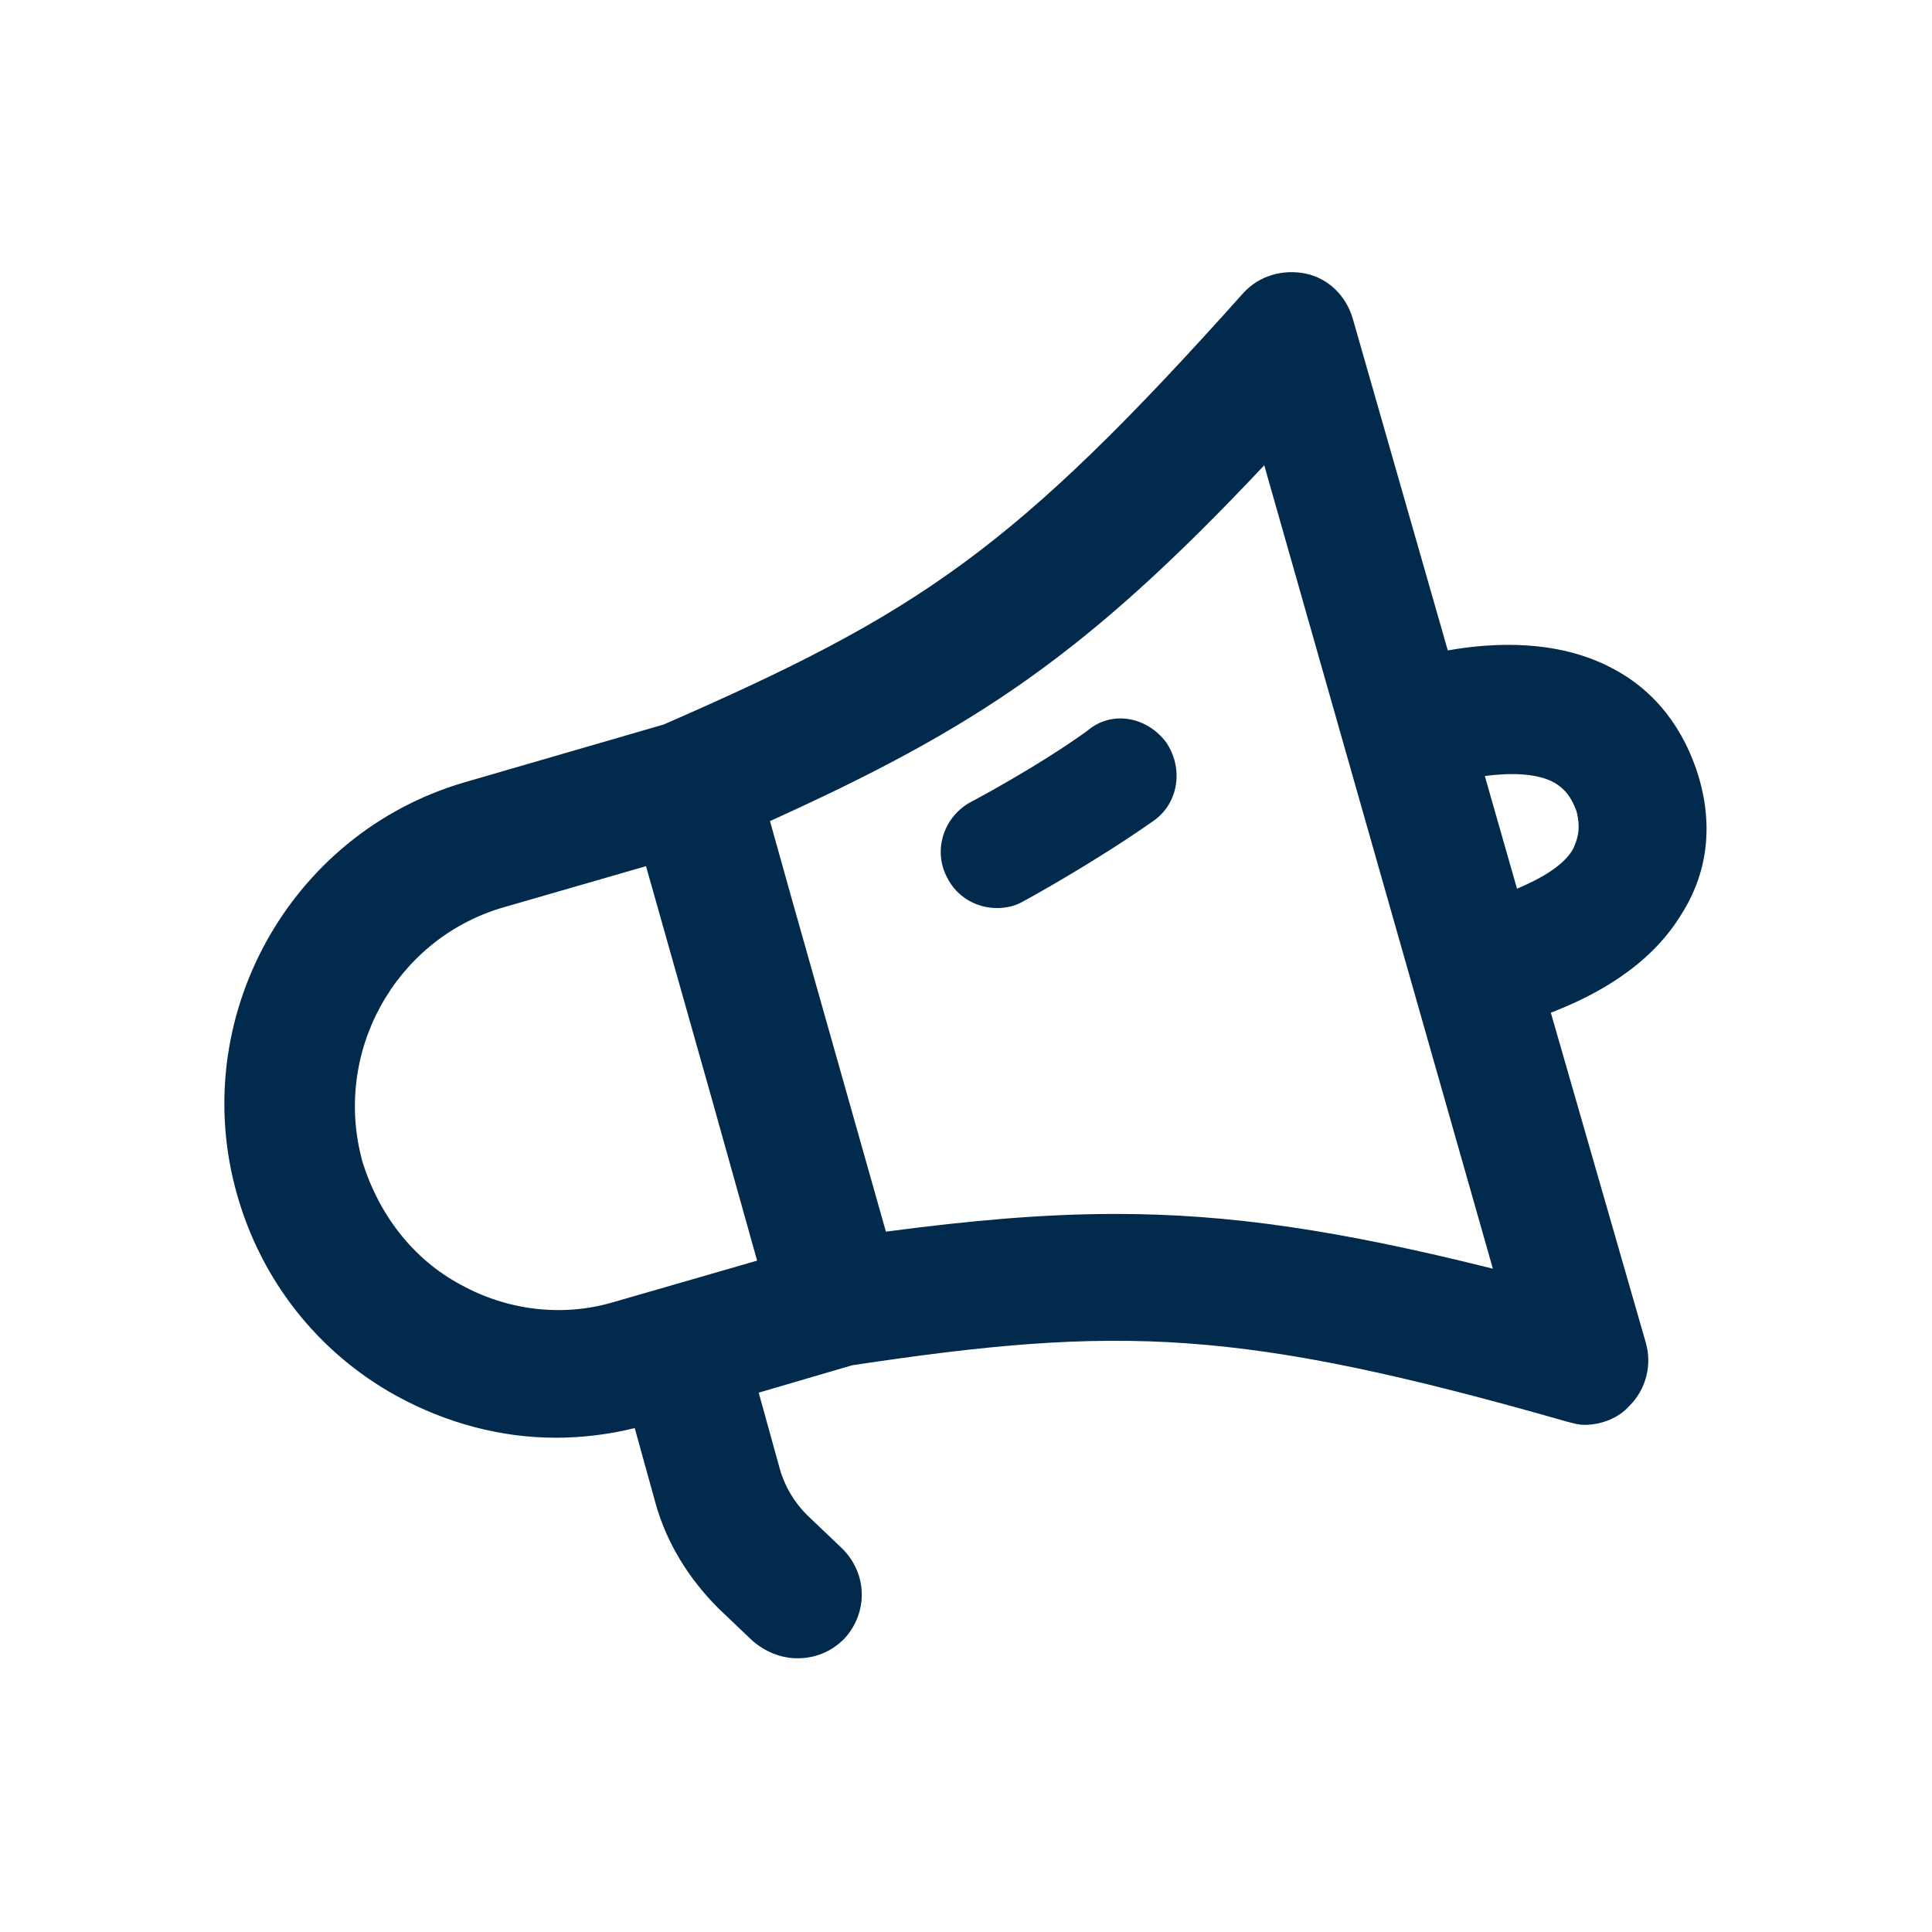 <svg width="24" height="24" viewBox="0 0 24 24" fill="none" xmlns="http://www.w3.org/2000/svg">
<path d="M21.105 9.66C20.925 9.06 20.565 8.58 20.025 8.3C19.345 7.94 18.545 7.98 17.985 8.08L16.805 3.96C16.725 3.68 16.505 3.46 16.225 3.4C15.945 3.34 15.645 3.42 15.445 3.64C12.585 6.84 11.405 7.62 8.245 9L5.765 9.72C3.585 10.36 2.325 12.66 2.945 14.84C3.245 15.9 3.945 16.8 4.925 17.34C5.545 17.68 6.225 17.86 6.905 17.86C7.225 17.86 7.565 17.82 7.885 17.74L8.145 18.68C8.285 19.18 8.565 19.62 8.925 19.98L9.345 20.38C9.505 20.52 9.705 20.6 9.905 20.6C10.125 20.6 10.325 20.52 10.485 20.36C10.785 20.04 10.785 19.54 10.445 19.22L10.025 18.82C9.865 18.66 9.745 18.46 9.685 18.24L9.425 17.3L10.585 16.96C13.905 16.46 15.405 16.5 19.465 17.66C19.545 17.68 19.605 17.7 19.685 17.7C19.885 17.7 20.105 17.62 20.245 17.46C20.445 17.26 20.525 16.96 20.445 16.68L19.265 12.58C19.785 12.38 20.485 12.02 20.885 11.36C21.205 10.86 21.285 10.28 21.105 9.66ZM5.725 15.96C5.125 15.64 4.705 15.08 4.505 14.44C4.125 13.08 4.905 11.68 6.225 11.28L8.025 10.76L8.845 13.66L9.405 15.66L7.605 16.18C6.985 16.36 6.305 16.28 5.725 15.96ZM13.865 15.08C12.965 15.08 12.065 15.16 11.005 15.3L9.845 11.2L9.565 10.2C12.125 9.04 13.485 8.14 15.705 5.78L18.545 15.76C16.625 15.28 15.265 15.08 13.865 15.08ZM19.545 10.54C19.425 10.76 19.125 10.92 18.845 11.04L18.445 9.64C18.745 9.6 19.085 9.6 19.305 9.72C19.405 9.78 19.505 9.86 19.585 10.08C19.645 10.32 19.585 10.44 19.545 10.54ZM14.485 9.22C14.705 9.54 14.645 9.98 14.325 10.2C13.585 10.72 12.745 11.18 12.705 11.2C12.605 11.26 12.485 11.28 12.385 11.28C12.125 11.28 11.885 11.14 11.765 10.9C11.585 10.56 11.725 10.14 12.065 9.96C12.065 9.96 12.865 9.54 13.505 9.08C13.805 8.82 14.245 8.9 14.485 9.22Z" fill="#022A4D"/>
</svg>
